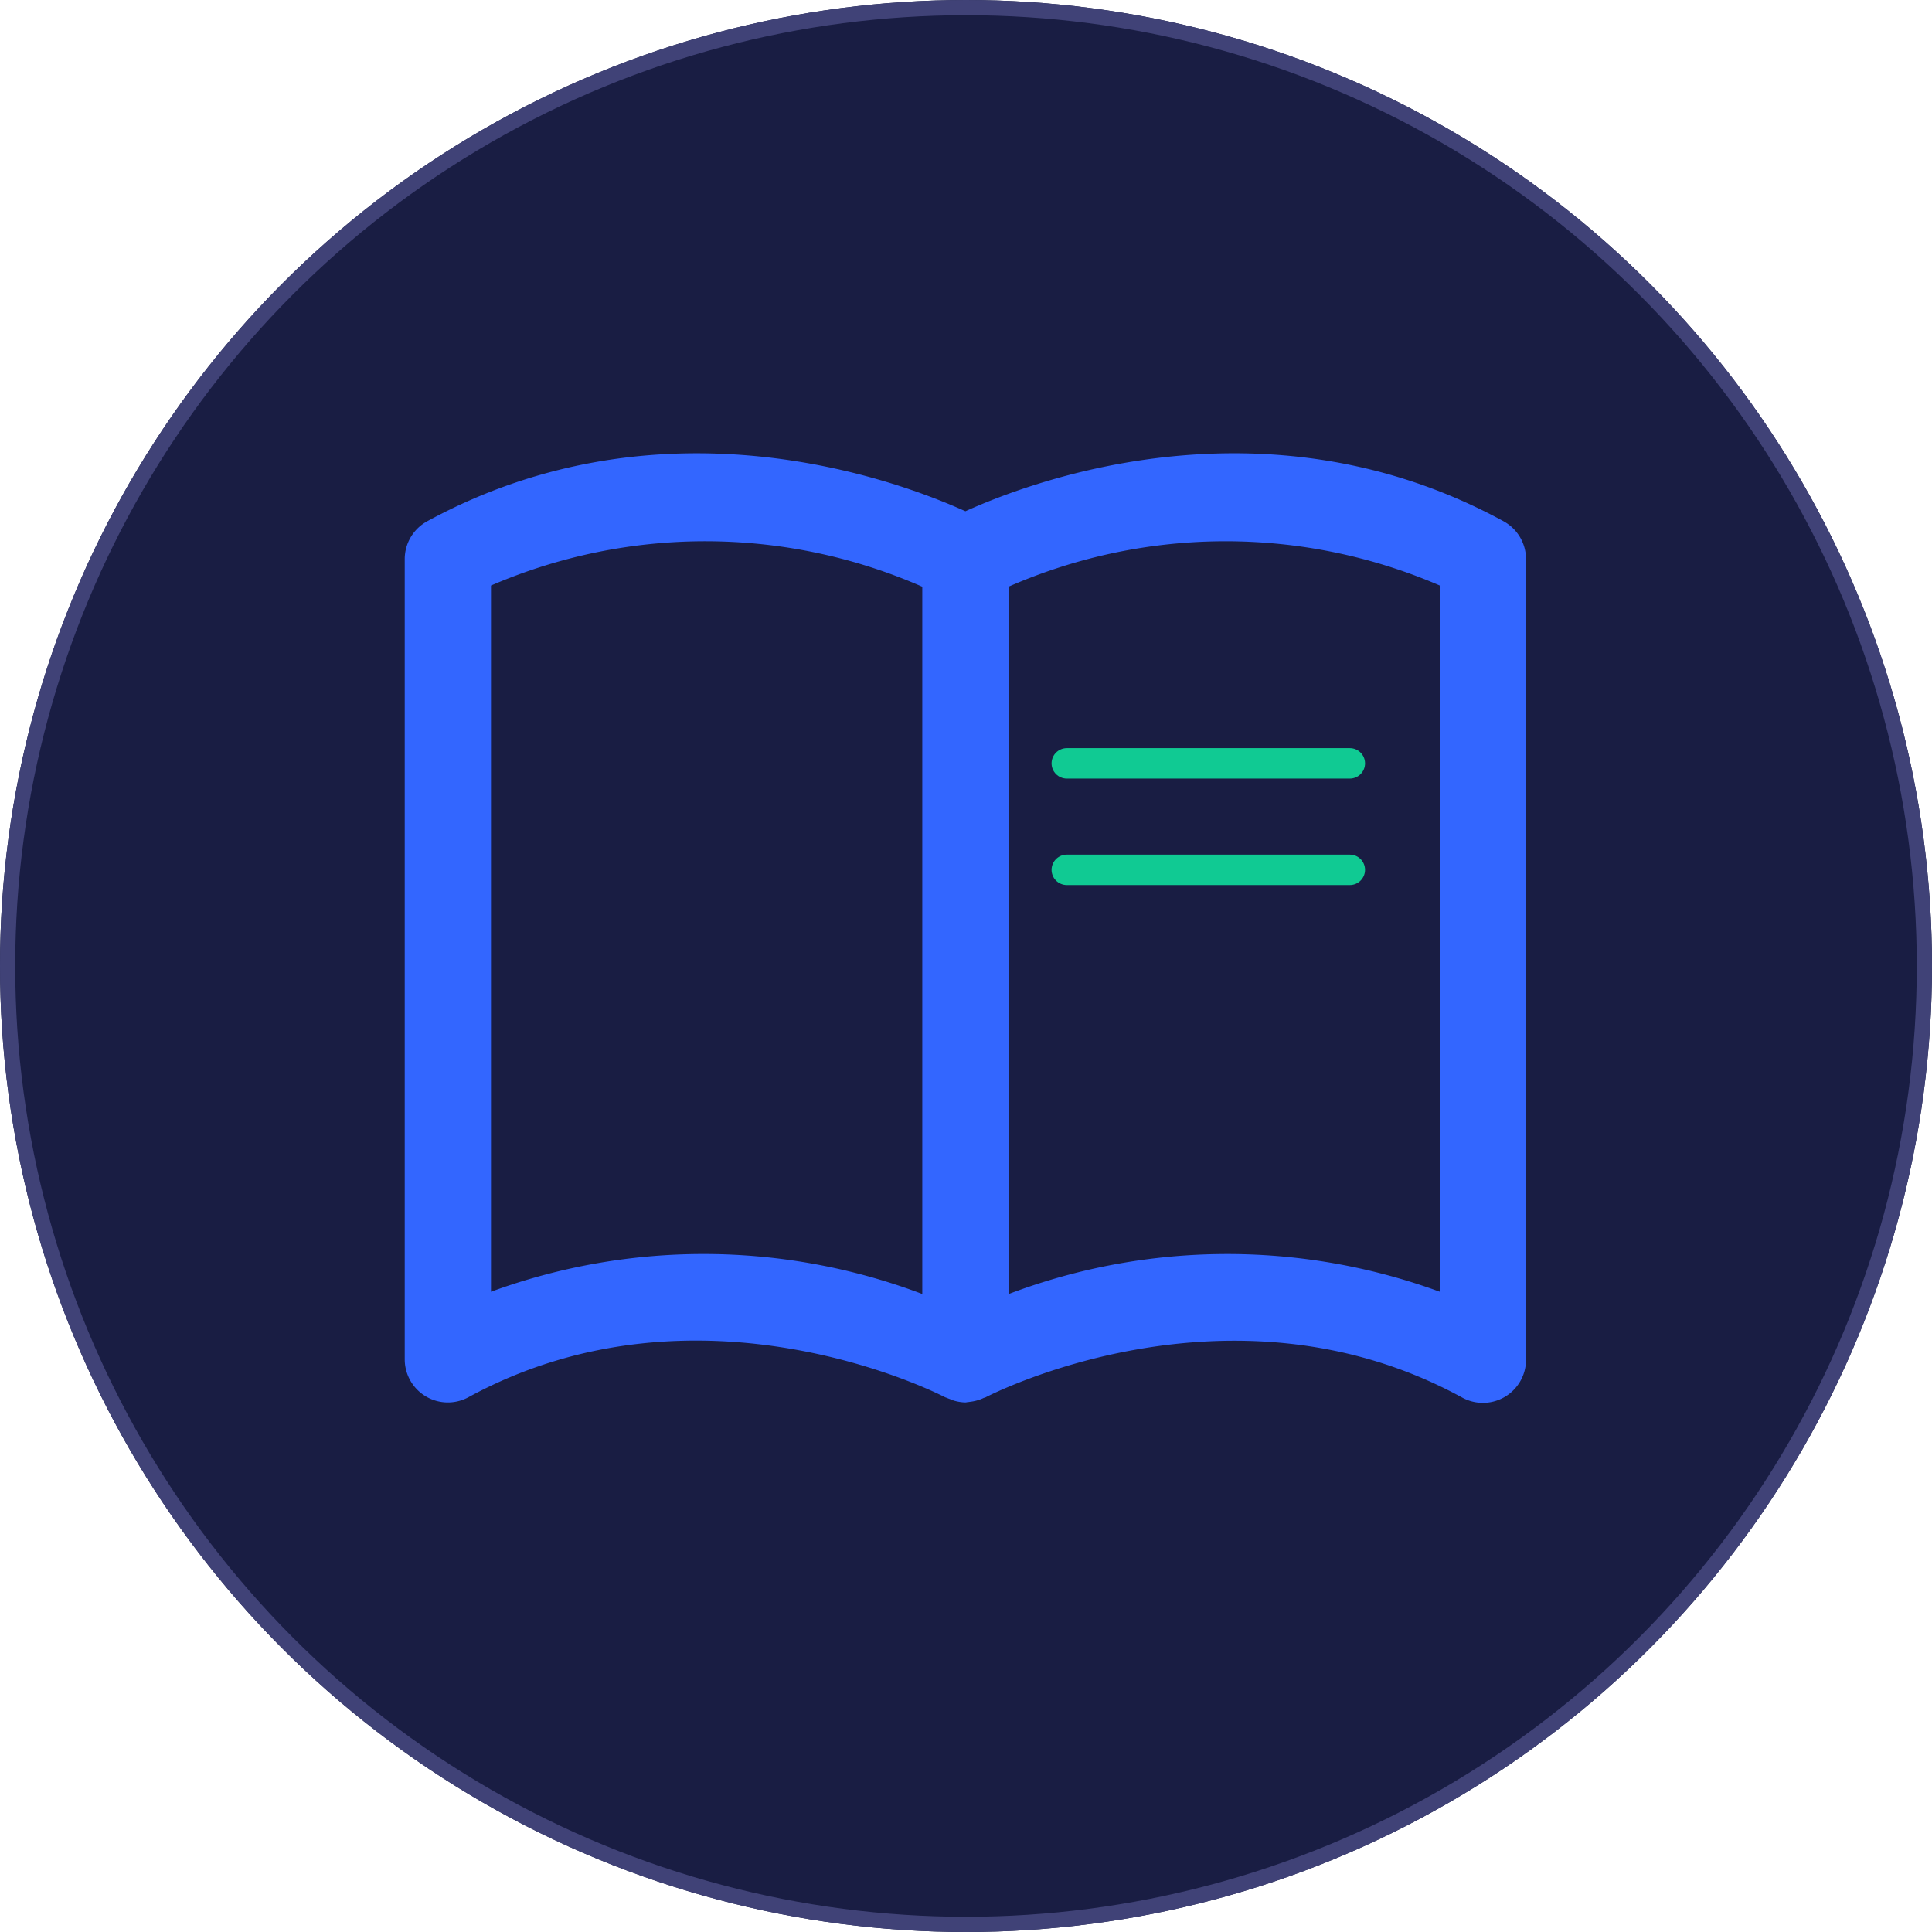 <svg xmlns="http://www.w3.org/2000/svg" width="127" height="127" viewBox="0 0 127 127">
    <defs>
        <style>
            .cls-3{fill:none;stroke:#10ca93;stroke-linecap:round;stroke-width:2px}
        </style>
    </defs>
    <g id="read_tweeet" transform="translate(-1422 -678)">
        <g id="Ellipse_40" fill="#191d43" stroke="#404277" transform="translate(1422 678)">
            <circle cx="63.5" cy="63.5" r="63.5" stroke="none"/>
            <circle cx="63.5" cy="63.5" r="63" fill="none"/>
        </g>
        <g id="Group_192" transform="translate(1445.605 702.806)">
            <path id="Path_370" fill="#36f" d="M75.234 9.459C59.747 1.02 44.392 6.749 39.856 8.8c-4.536-2.051-19.894-7.778-35.379.659A2.835 2.835 0 0 0 3 11.949v52.6a2.835 2.835 0 0 0 4.193 2.489c15.309-8.332 31.169-.074 31.319 0 .054.028.111.037.162.062s.133.051.2.077l.094.037c.037 0 .068.028.1.04a2.883 2.883 0 0 0 .785.13c.057 0 .111-.02.167-.023s.142-.02.215-.028a2.959 2.959 0 0 0 .587-.145c.082-.031.159-.062.235-.1.037-.02.077 0 .113-.034.159-.082 16.032-8.344 31.325 0a2.835 2.835 0 0 0 4.213-2.506v-52.6a2.835 2.835 0 0 0-1.478-2.489zM8.67 60.108V13.684a35.537 35.537 0 0 1 28.351.077v46.494a40.6 40.6 0 0 0-28.351-.147zm62.371 0a40.572 40.572 0 0 0-28.351.153V13.76a35.554 35.554 0 0 1 28.351-.077z" transform="translate(0 0)"/>
        </g>
        <path id="Path_371" d="M4616.125 6065.179h18.606" class="cls-3" transform="translate(-3124 -5337)"/>
        <path id="Path_372" d="M4616.125 6065.179h18.606" class="cls-3" transform="translate(-3124 -5330)"/>
    </g>
</svg>
